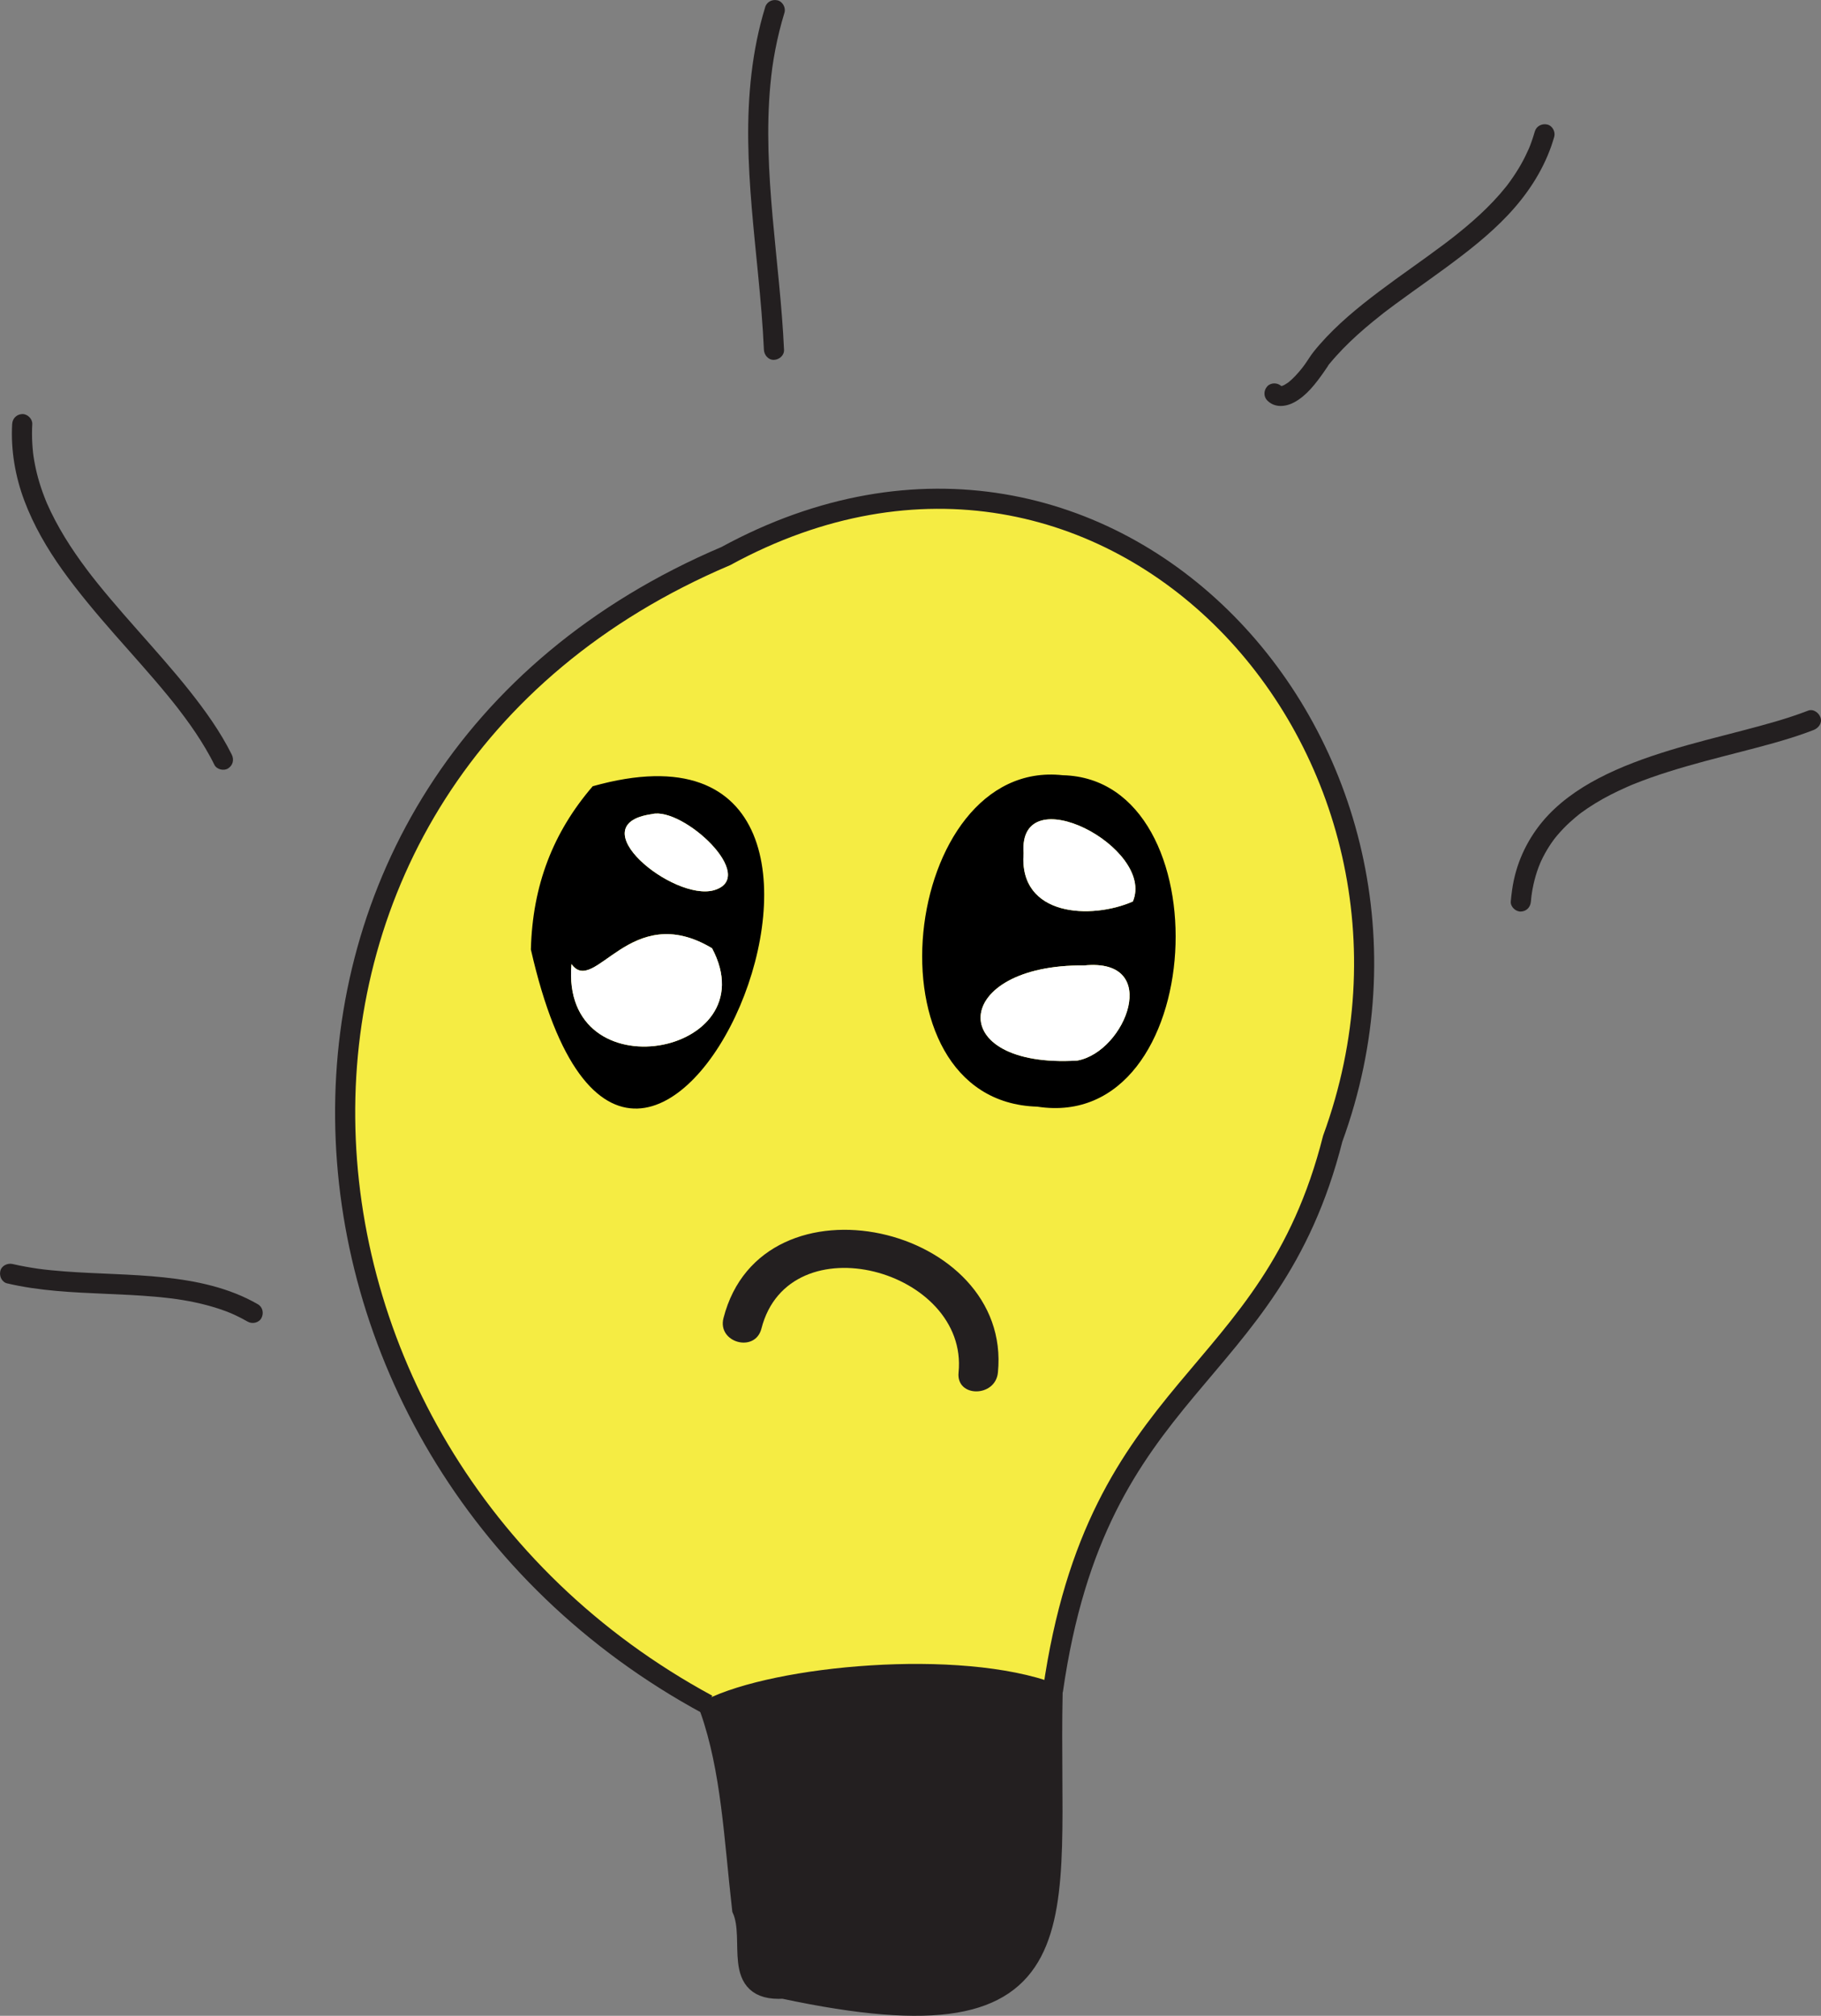 <?xml version="1.0" encoding="UTF-8"?>
<svg id="Layer_2" data-name="Layer 2" xmlns="http://www.w3.org/2000/svg" viewBox="0 0 416.42 460.85">
  <rect x="0" y="0" width="416.42" height="460.85" fill="#808080" stroke="none"/>
  <defs>
    <style>
      .cls-1, .cls-2, .cls-3 {
        stroke-width: 0px;
      }

      .cls-4 {
        stroke-width: 4.6px;
      }

      .cls-4, .cls-5 {
        stroke: #231f20;
        stroke-miterlimit: 10;
      }

      .cls-4, .cls-3 {
        fill: #231f20;
      }

      .cls-2 {
        fill: #fff;
      }

      .cls-5 {
        fill: #f5ec43;
        stroke-width: 4.6px;
      }
    </style>
  </defs>
  <g id="Layer_11" data-name="Layer 11">
    <g>
      <path class="cls-5" d="m161.79,389.69c-107.15-57.98-115.2-211.83,4.19-262.56,87.79-47.84,171.32,44.15,138.78,133.19-14.33,56.65-53.76,54.68-63.99,126.25"/>
      <path class="cls-3" d="m350.08,206.13c.03-.37.06-.75.11-1.12.02-.17.04-.34.06-.51s.12-.34-.02.18c.03-.09.03-.19.04-.29.11-.73.24-1.45.4-2.17.3-1.35.68-2.68,1.17-3.97.11-.29.22-.57.34-.86.14-.36-.22.5.02-.05.07-.16.14-.32.21-.47.27-.58.56-1.16.87-1.72.62-1.13,1.31-2.21,2.08-3.24.09-.12.18-.23.26-.35-.42.59-.08.1.03-.03.2-.24.4-.49.6-.72.42-.49.86-.97,1.31-1.44.88-.91,1.81-1.76,2.78-2.57.25-.2.49-.4.74-.6.39-.31-.33.24-.01,0,.15-.12.31-.23.46-.35.52-.38,1.05-.75,1.58-1.11,1.11-.74,2.25-1.44,3.41-2.09s2.37-1.26,3.58-1.84c.64-.3,1.28-.59,1.92-.88.15-.06.29-.13.44-.19.1-.04.58-.25.23-.1-.37.16.15-.06.23-.1.19-.08.38-.16.58-.24,2.62-1.06,5.3-2,8-2.85,5.45-1.73,11-3.13,16.54-4.56,5.05-1.31,10.13-2.61,15.04-4.38.55-.2,1.09-.4,1.63-.61,1.12-.43,2.02-1.56,1.61-2.83-.35-1.09-1.63-2.07-2.83-1.61-4.86,1.88-9.91,3.22-14.94,4.54-5.6,1.46-11.23,2.85-16.77,4.55s-11.11,3.7-16.29,6.42c-4.79,2.51-9.36,5.75-12.83,9.94-3.68,4.46-6.07,9.78-6.87,15.51-.13.89-.23,1.78-.31,2.68-.1,1.2,1.13,2.35,2.3,2.3,1.33-.06,2.2-1.01,2.3-2.3h0Z"/>
      <path class="cls-3" d="m2.78,96.96c-.33,5.96.7,11.96,2.8,17.54s5.18,10.9,8.69,15.81,7.73,9.93,11.88,14.66c4.09,4.66,8.26,9.24,12.19,14.03.47.57.94,1.15,1.4,1.73.24.3.48.6.71.9.1.13.2.26.3.39.07.09.14.17.2.26-.09-.12-.23-.31-.06-.08.9,1.17,1.78,2.36,2.63,3.56,1.65,2.33,3.19,4.75,4.56,7.26.33.6.64,1.21.94,1.82.54,1.08,2.15,1.47,3.15.83,1.1-.71,1.4-1.99.83-3.15-2.62-5.26-6.06-10.05-9.7-14.64s-7.88-9.33-11.92-13.91c-2.07-2.34-4.13-4.69-6.14-7.07-.98-1.16-1.95-2.33-2.91-3.52-.47-.59-.94-1.18-1.41-1.78-.05-.07-.1-.13-.15-.2-.26-.33.03.01.05.07-.06-.14-.21-.28-.31-.4-.24-.31-.47-.62-.7-.93-3.54-4.72-6.74-9.73-9.11-15.15-.03-.07-.07-.14-.09-.22,0,0,.18.43.08.19-.07-.17-.14-.34-.21-.51-.14-.34-.27-.68-.4-1.02-.25-.66-.49-1.32-.71-1.99-.45-1.36-.84-2.74-1.15-4.14-.15-.69-.29-1.38-.41-2.08-.06-.34-.11-.67-.16-1.01-.01-.08-.02-.16-.03-.23-.05-.32.05.46.02.14-.02-.18-.05-.37-.07-.55-.16-1.46-.25-2.93-.25-4.4,0-.74.02-1.47.06-2.21.07-1.2-1.11-2.35-2.3-2.3-1.3.06-2.23,1.01-2.3,2.3h0Z"/>
      <path class="cls-3" d="m289.78,91.54c1.69,1.74,4.19,1.5,6.17.44,2.81-1.5,4.94-4.31,6.73-6.85.31-.44.61-.88.91-1.33.07-.11.36-.62.14-.27.11-.17.27-.33.4-.49.49-.59.99-1.17,1.51-1.74,1-1.11,2.04-2.18,3.12-3.21,2.21-2.12,4.56-4.1,6.97-6,.15-.12.3-.24.45-.36.11-.08.58-.46.12-.1.3-.24.61-.47.92-.7.62-.47,1.24-.93,1.86-1.39,1.27-.94,2.55-1.87,3.84-2.79,2.55-1.83,5.11-3.64,7.64-5.5,5.03-3.7,10.01-7.56,14.3-12.12s7.77-9.76,9.86-15.67c.25-.72.48-1.44.69-2.17.33-1.16-.4-2.56-1.61-2.83s-2.48.37-2.83,1.61c-.21.73-.44,1.46-.69,2.17-.12.33-.24.65-.36.98-.06.15-.12.3-.18.45-.04.1-.08.2-.12.3-.11.29.18-.4.05-.11-.59,1.32-1.22,2.62-1.94,3.87s-1.49,2.44-2.33,3.61c-.2.27-.4.55-.6.82-.05.06-.1.12-.14.19-.19.25.27-.34.07-.09-.11.14-.23.29-.34.43-.46.57-.93,1.13-1.41,1.69-1.92,2.2-4.02,4.24-6.21,6.16-1.12.98-2.26,1.94-3.43,2.87-.58.46-1.15.93-1.74,1.37.36-.27.06-.05-.12.09-.13.1-.26.2-.39.3-.33.25-.66.5-.99.75-4.86,3.65-9.89,7.06-14.74,10.72s-9.6,7.55-13.61,12.15c-.47.54-.93,1.08-1.37,1.64-.74.93-1.34,1.98-2.04,2.94-.12.17-.25.34-.37.5-.27.36-.06.09,0,.01-.06.08-.12.15-.18.23-.27.34-.54.67-.83,1-.49.57-1,1.11-1.55,1.62-.22.2-.44.4-.67.59-.05.04-.1.08-.15.12-.22.19.4-.29.17-.13-.11.08-.22.16-.34.24-.19.13-.39.26-.6.38-.1.06-.2.11-.31.17-.04.02-.09.04-.13.06-.32.18.19-.08.26-.1-.17.04-.34.13-.52.18-.09.02-.18.03-.26.06-.26.09.66-.03.29-.04-.13,0-.31-.02-.44,0,.67-.1.58.12.33.04-.05-.02-.19-.08-.23-.07-.05,0,.55.3.33.14-.05-.04-.12-.08-.18-.1-.3-.15.24.19.27.22-.06-.04-.12-.11-.18-.17-.84-.87-2.42-.91-3.25,0s-.9,2.33,0,3.25h0Z"/>
      <path class="cls-3" d="m174.97,1.67c-3.03,9.88-4,20.28-3.87,30.58.13,10.21,1.27,20.38,2.26,30.53.56,5.72,1.07,11.45,1.33,17.19.06,1.2,1.02,2.36,2.3,2.3,1.2-.05,2.36-1.01,2.3-2.3-.47-10.15-1.71-20.24-2.61-30.35-.89-10.07-1.46-20.23-.51-30.31.07-.7.14-1.39.22-2.09.04-.35.08-.69.13-1.04,0-.05.07-.53.03-.27s.05-.34.05-.39c.2-1.39.42-2.77.69-4.15.55-2.86,1.25-5.69,2.1-8.47.35-1.15-.42-2.56-1.61-2.83-1.25-.28-2.45.37-2.83,1.61h0Z"/>
      <path class="cls-3" d="m1.67,293.41c7.35,1.73,14.96,2.05,22.48,2.38,3.74.16,7.47.32,11.2.65.94.08,1.87.17,2.8.28.43.05.86.1,1.29.15.16.02.74.1.28.04.26.04.52.07.79.11,1.78.26,3.56.59,5.31,1,1.94.46,3.86,1.02,5.73,1.71.45.17.89.35,1.34.53-.47-.19.21.09.33.15.23.1.47.21.7.32.93.44,1.83.91,2.72,1.42,1.04.6,2.57.28,3.15-.83s.29-2.51-.83-3.15c-6.57-3.79-14.04-5.35-21.51-6.14-7.53-.79-15.12-.79-22.66-1.36-1.04-.08-2.07-.17-3.1-.27-.53-.05-1.06-.11-1.59-.17-.26-.03-.53-.06-.79-.1-.1-.01-.2-.03-.29-.04-.45-.06.21.03-.07,0-2.03-.3-4.05-.64-6.05-1.11-1.17-.27-2.55.36-2.83,1.61-.27,1.18.35,2.54,1.61,2.83h0Z"/>
      <path class="cls-4" d="m240.7,387.12c-21.32-8.03-63.17-4.07-78.36,3.59,4.89,13.89,5.51,29.49,7.37,45.75,3.16,7.05-2.66,18.92,9.41,18.18,70.77,15.14,60.48-15,61.58-67.52Z"/>
      <path class="cls-1" d="m243.03,177.23c37.01.88,33.48,81.83-5.83,75.77-40.26-1.16-31.16-79.84,5.83-75.77Zm4.91,43.49c-30.36-.31-32.25,23.59-1.61,21.75,11.11-1.99,19.47-23.52,1.61-21.75Zm-13.87-25.66c-1.14,14.55,15.55,15.19,24.99,11.03,5.2-12.28-26.31-28.73-24.99-11.03Z"/>
      <path class="cls-1" d="m121.4,217.07c.38-14.74,5.1-26.81,14.14-37.32,84.16-23.67,10.35,145.23-14.14,37.32Zm9.29,3.34c-2.66,29.81,45.19,20.98,32.14-3.62-18.82-11.23-26.75,11.01-32.14,3.62Zm18.4-34.29c-16.86,2.34,4.86,19.98,14.14,17.41,10.43-2.99-7.14-19.17-14.14-17.41Z"/>
      <path class="cls-3" d="m174.12,303.74c6.32-24.64,47.43-13.43,45.08,10.05-.58,5.76,8.43,5.72,9,0,3.36-33.66-53.93-46.87-62.76-12.44-1.44,5.61,7.24,8.01,8.68,2.39h0Z"/>
      <path class="cls-2" d="m247.94,220.72c17.86-1.78,9.5,19.78-1.61,21.75-30.65,1.84-28.74-22.06,1.61-21.75Z"/>
      <path class="cls-2" d="m234.07,195.06c-1.32-17.7,30.19-1.25,24.99,11.03-9.44,4.17-26.13,3.52-24.99-11.03Z"/>
      <path class="cls-2" d="m130.69,220.41c5.22,7.39,13.51-14.84,32.14-3.62,13.06,24.6-34.81,33.42-32.14,3.62Z"/>
      <path class="cls-2" d="m149.09,186.12c6.99-1.77,24.58,14.41,14.14,17.41-9.29,2.56-31-15.07-14.14-17.41Z"/>
    </g>
  </g>
</svg>